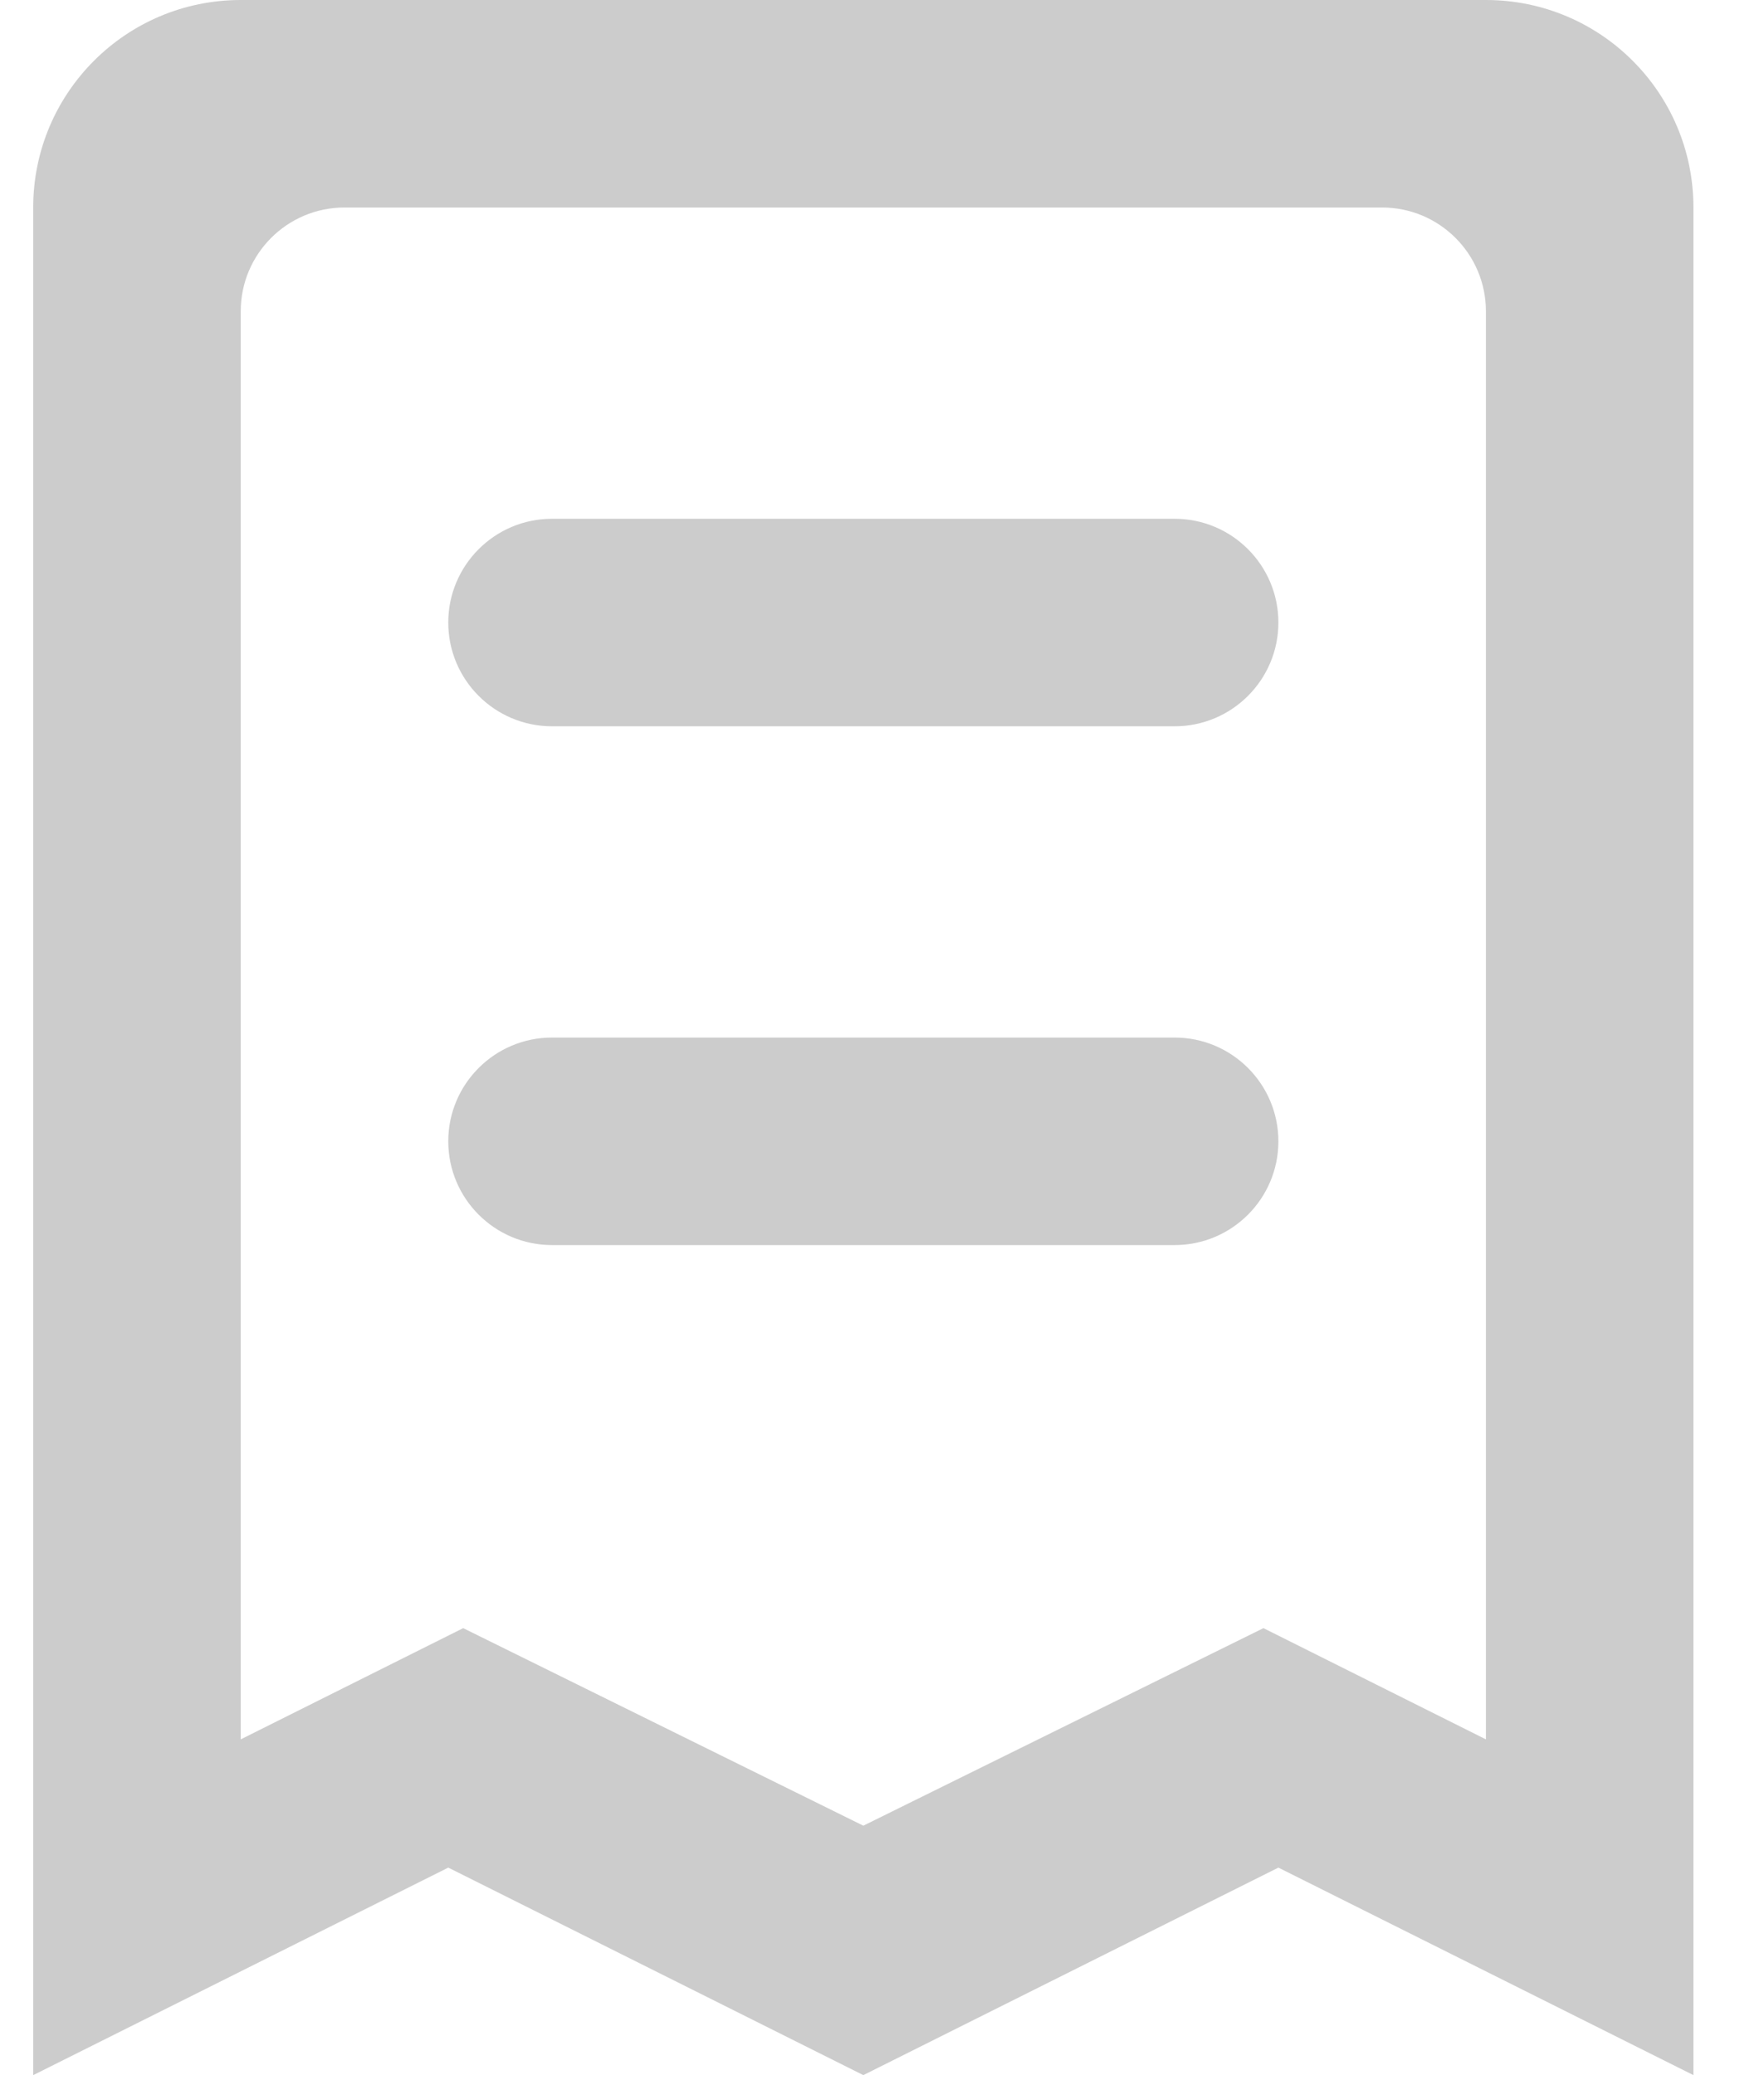 <?xml version="1.0" encoding="UTF-8"?>
<svg width="17px" height="20px" viewBox="0 0 17 20" version="1.1" xmlns="http://www.w3.org/2000/svg" xmlns:xlink="http://www.w3.org/1999/xlink">
    <!-- Generator: Sketch 52.4 (67378) - http://www.bohemiancoding.com/sketch -->
    <title>Icon</title>
    <desc>Created with Sketch.</desc>
    <defs>
        <path d="M4,20 L4,2 L8,4 L12,2 L16,4 L20,2 L20,20 C20,21.105 19.105,22 18,22 L6,22 C4.895,22 4,21.105 4,20 Z M6,5.236 L6,19 C6,19.552 6.448,20 7,20 L17,20 C17.552,20 18,19.552 18,19 L18,5.236 L15.856,6.308 L12,4.404 L8.144,6.308 L6,5.236 Z M9,15 L15,15 C15.552,15 16,15.448 16,16 C16,16.552 15.552,17 15,17 L9,17 C8.448,17 8,16.552 8,16 C8,15.448 8.448,15 9,15 Z M9,10 L15,10 C15.552,10 16,10.448 16,11 C16,11.552 15.552,12 15,12 L9,12 C8.448,12 8,11.552 8,11 C8,10.448 8.448,10 9,10 Z" id="path-1"></path>
    </defs>
    <g id="Виджеты-для-всех" stroke="none" stroke-width="1" fill="none" fill-rule="evenodd">
        <g id="widget_main-1280-ver_2" transform="translate(-471, -1883)">
            <g id="728x200_1-copy" transform="translate(382, 1806)">
                <g id="code">
                    <g id="button" transform="translate(0, 57)">
                        <g id="Buttons/Accent/Left-icon/Simply-with-icon">
                            <g id="Text-and-icon" transform="translate(147.32, 30) rotate(-180) translate(-147.32, -30) translate(52.32, 18)">
                                <g id="1_Icons/24x24/Black/Check" transform="translate(145, 12) rotate(-180) translate(-145, -12) translate(133, 0)">
                                    <mask id="mask-2" fill="white">
                                        <use xlink:href="#path-1"></use>
                                    </mask>
                                    <use id="Mask" fill="#CCCCCC" fill-rule="nonzero" transform="translate(12, 12) scale(1, -1) translate(-12, -12) " xlink:href="#path-1"></use>
                                </g>
                            </g>
                        </g>
                    </g>
                </g>
            </g>
        </g>
    </g>
</svg>
